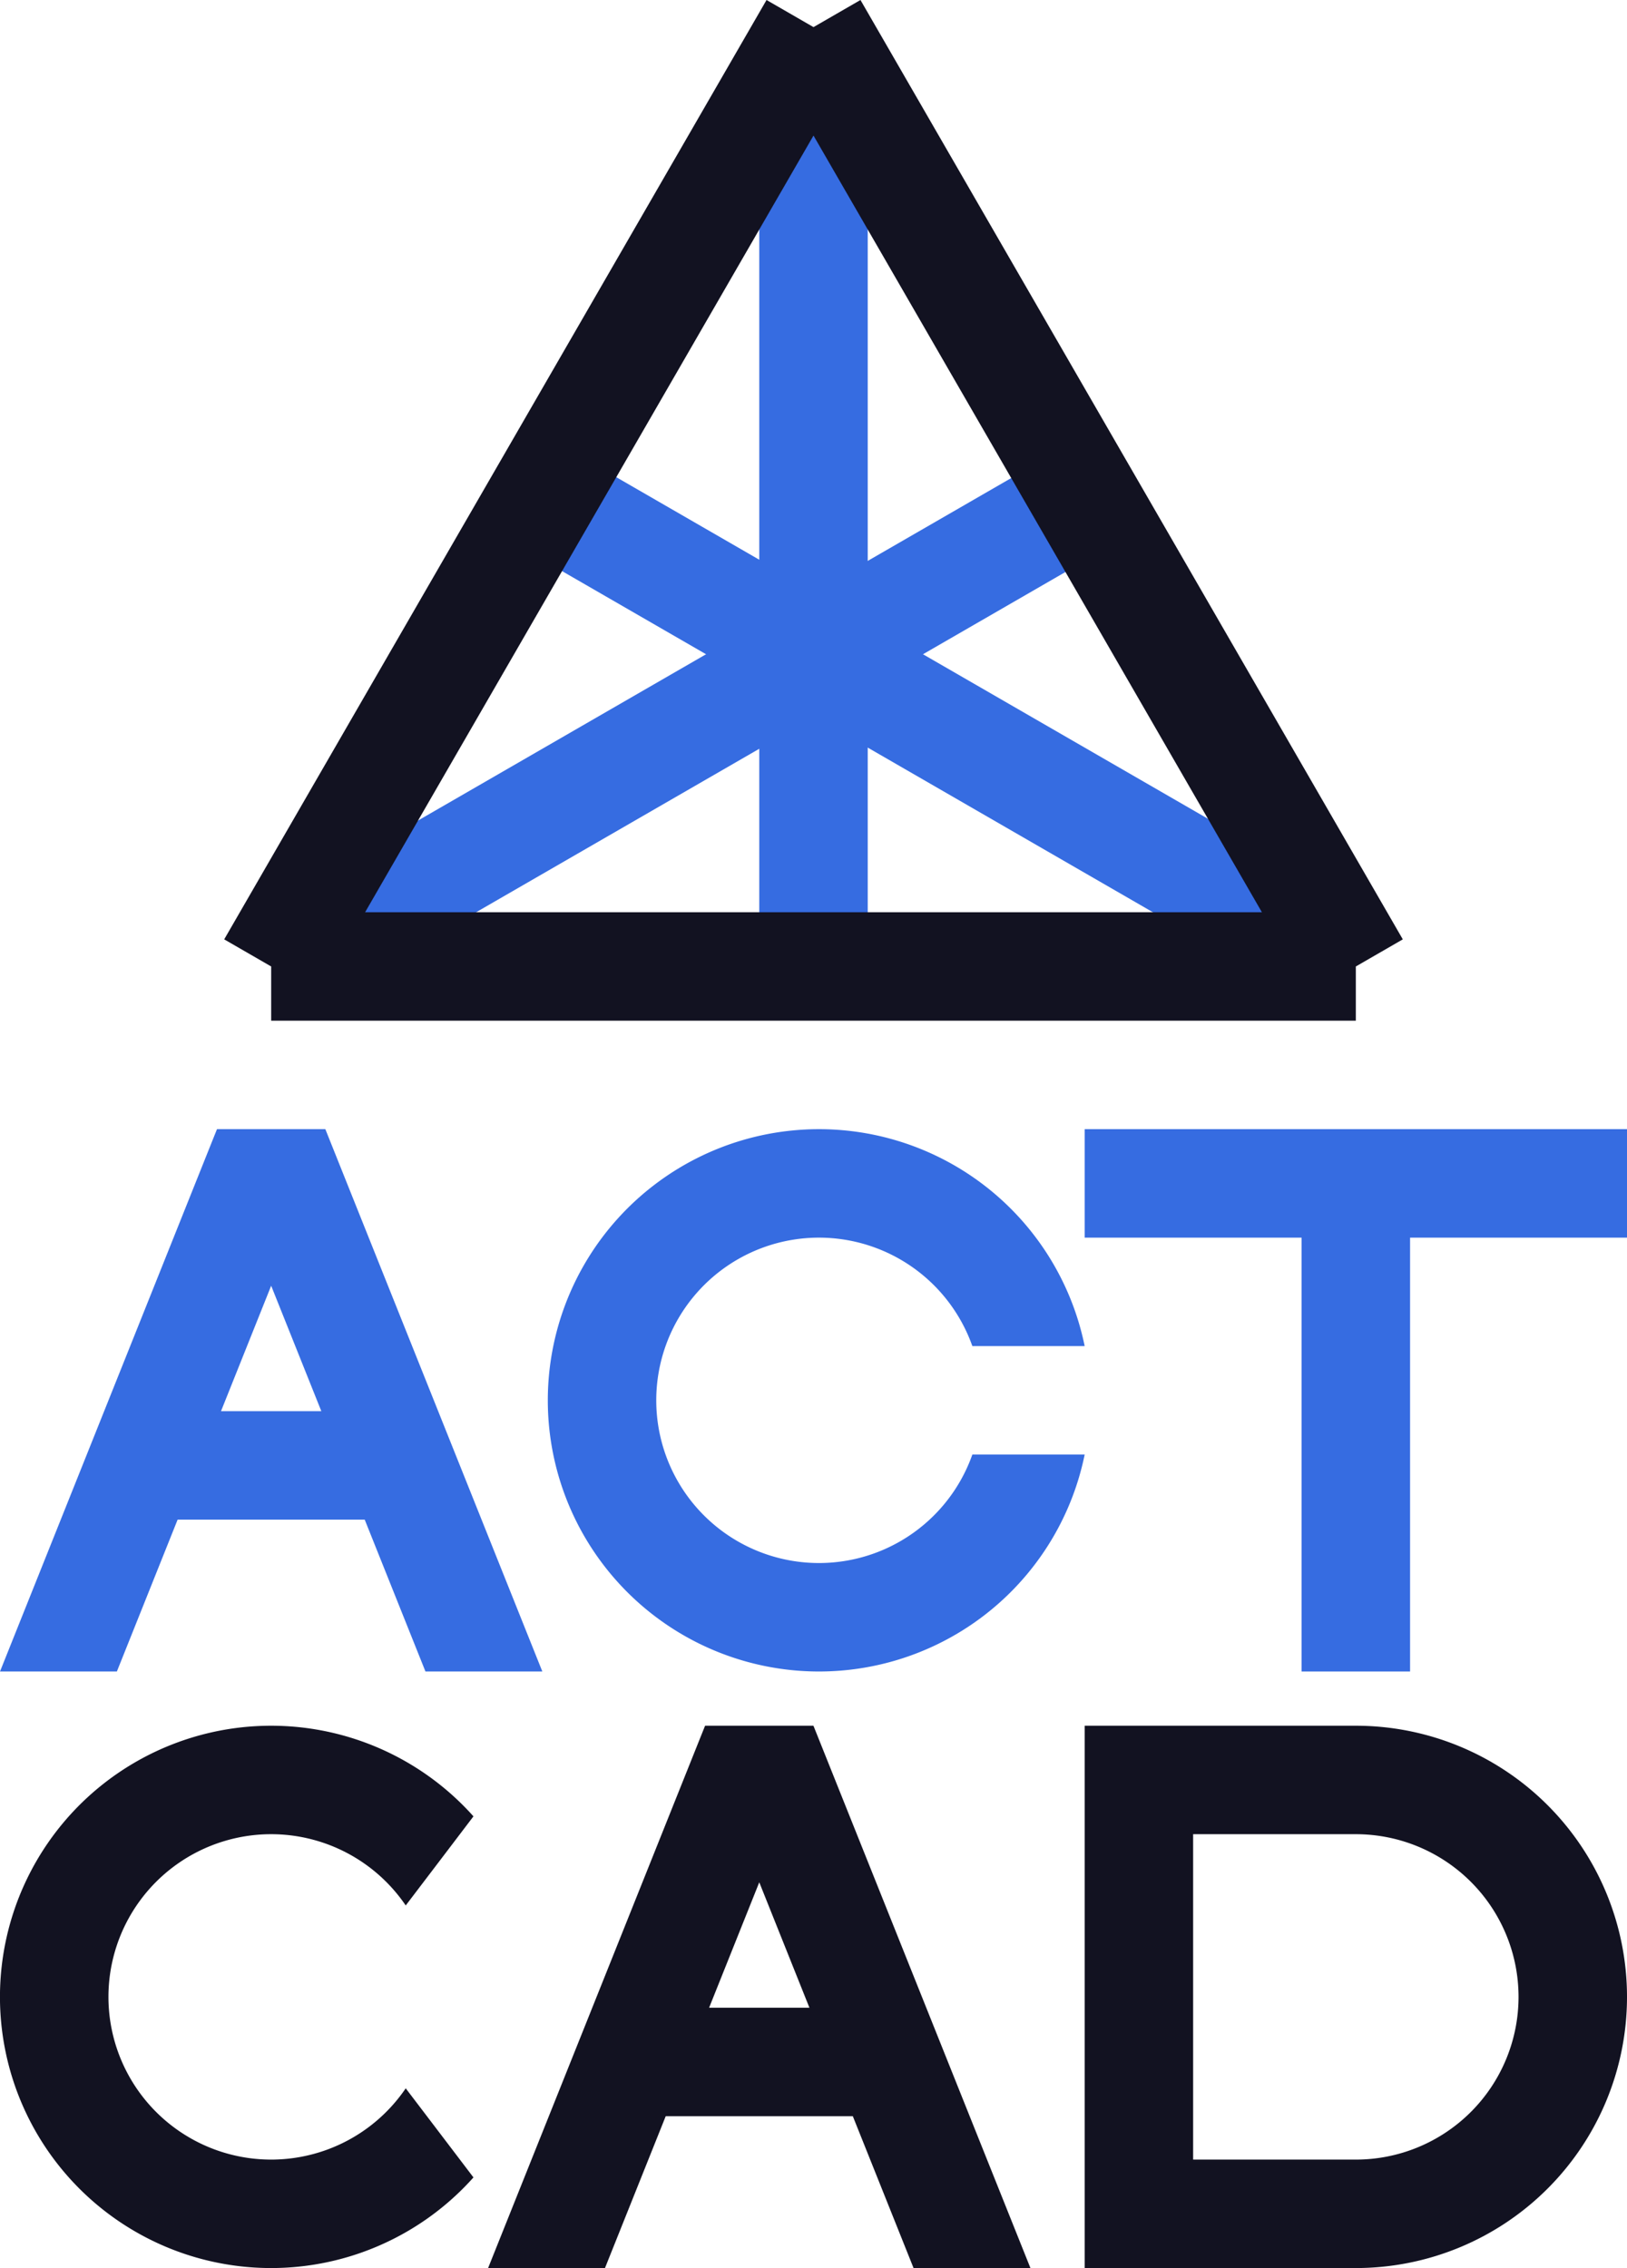 <svg xmlns="http://www.w3.org/2000/svg" viewBox="0 0 300 418.21"><defs><style>.cls-1{fill:#121221;}.cls-2{fill:#366ce1;}</style></defs><title>actcad</title><g id="Complete"><g id="actcad"><path class="cls-1" d="M424.81,566.86q6.255,8.22,12.49,16.43a50,50,0,1,1,0-66.58q-6.24,8.22-12.49,16.43a30,30,0,1,0,0,33.72Z" transform="translate(-350 -181.79)"/><path class="cls-1" d="M600,500H550V600h50a50,50,0,0,0,0-100Zm0,80H570V520h30a30,30,0,0,1,0,60Z" transform="translate(-350 -181.79)"/><path class="cls-1" d="M500.77,501.95l-.78-1.95H480.01l-.78,1.94L440,600h21.55l11.2-28h34.5l11.2,28H540ZM480.75,552,490,528.87,499.25,552Z" transform="translate(-350 -181.79)"/><path class="cls-2" d="M529.29,450H550a50,50,0,1,1,0-20H529.29a30,30,0,1,0,0,20Z" transform="translate(-350 -181.79)"/><polygon class="cls-2" points="300 208.21 300 228.21 260 228.21 260 308.21 240 308.21 240 228.21 200 228.21 200 208.21 300 208.21"/><path class="cls-2" d="M410.77,391.95l-.78-1.95H390.01l-.78,1.94L350,490h21.55l11.2-28h34.5l11.2,28H450ZM390.75,442,400,418.87,409.25,442Z" transform="translate(-350 -181.79)"/><rect class="cls-2" x="140" y="14.105" width="20" height="160"/><rect class="cls-2" x="471.219" y="239.731" width="20" height="147.297" transform="translate(100.434 705.027) rotate(-120)"/><rect class="cls-2" x="508.828" y="239.489" width="20" height="147.404" transform="translate(699.473 -161.322) rotate(120)"/><path class="cls-1" d="M508.66,181.79l-8.66,5-8.66-5L391.34,355l8.66,5v10H600V360l8.66-5ZM417.32,350,500,206.79,582.68,350Z" transform="translate(-350 -181.79)"/></g></g></svg>